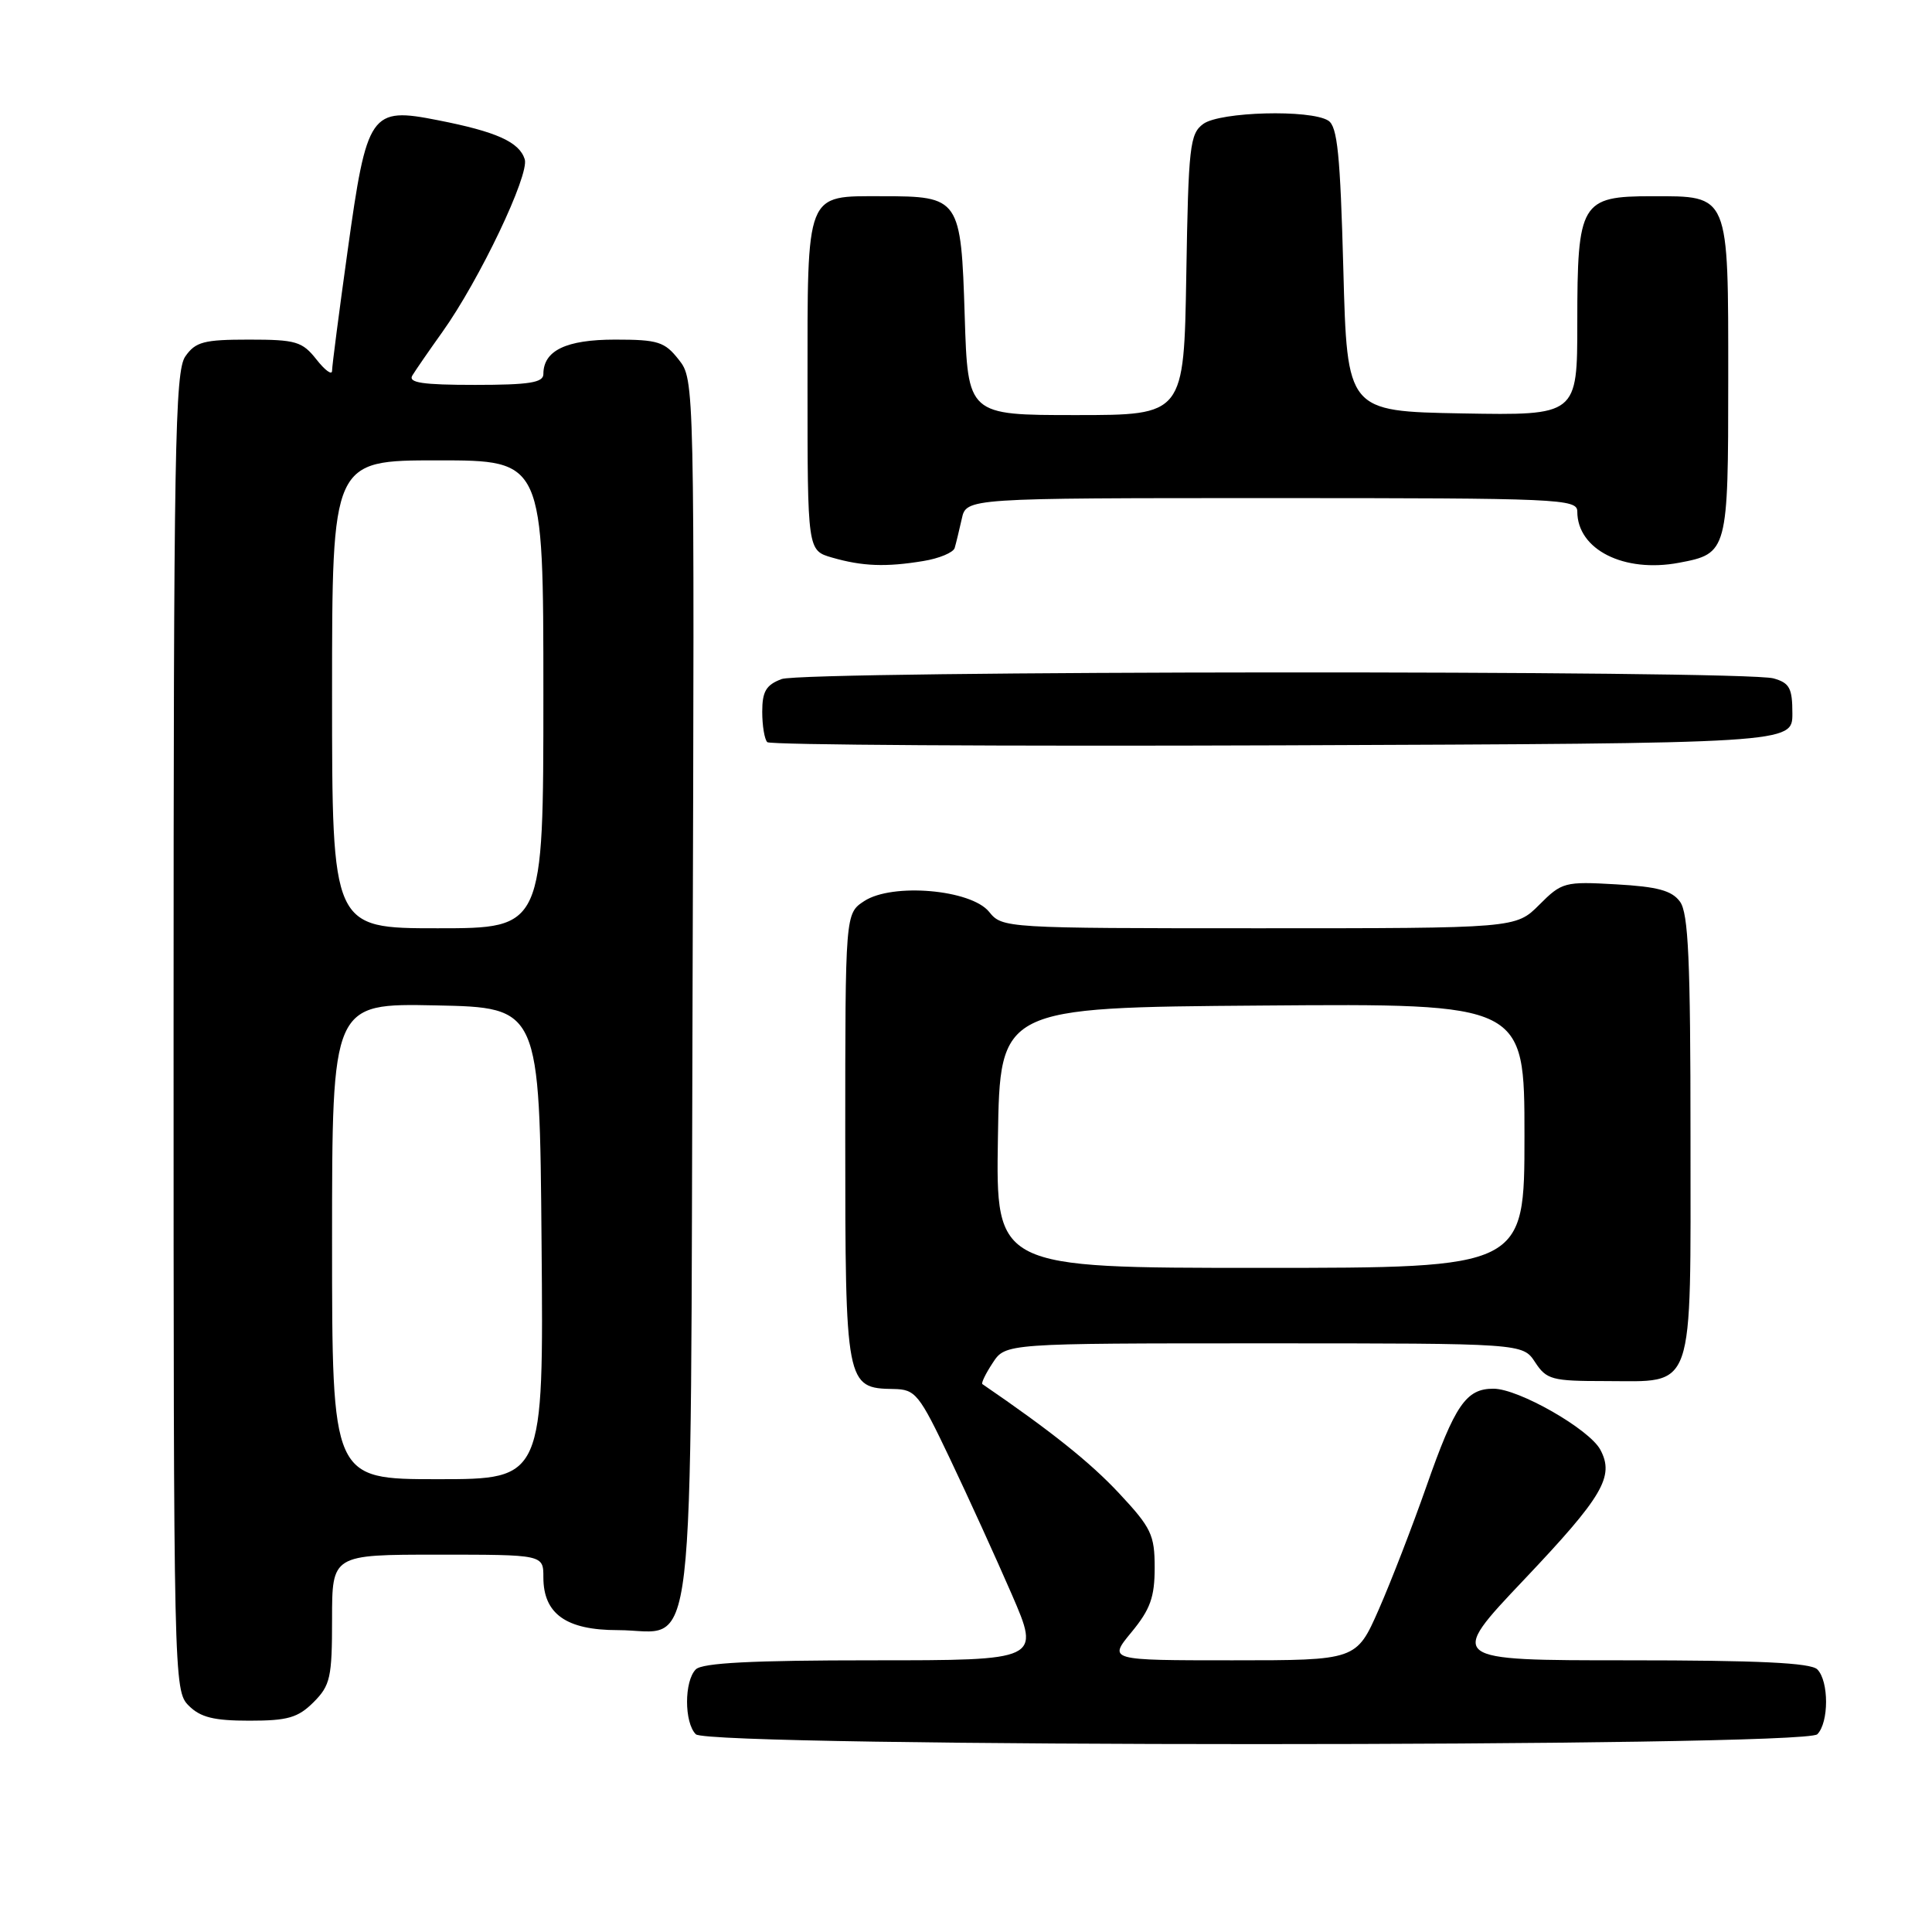 <?xml version="1.0" encoding="UTF-8" standalone="no"?>
<!DOCTYPE svg PUBLIC "-//W3C//DTD SVG 1.1//EN" "http://www.w3.org/Graphics/SVG/1.1/DTD/svg11.dtd" >
<svg xmlns="http://www.w3.org/2000/svg" xmlns:xlink="http://www.w3.org/1999/xlink" version="1.1" viewBox="0 0 256 256">
 <g >
 <path fill="currentColor"
d=" M 240.80 229.80 C 242.35 228.25 242.35 222.75 240.80 221.20 C 239.93 220.33 232.96 220.00 215.71 220.00 C 191.82 220.00 191.82 220.00 201.93 209.33 C 212.41 198.27 213.95 195.64 212.05 192.09 C 210.59 189.37 201.24 184.02 197.90 184.01 C 194.27 184.00 192.79 186.14 188.99 197.00 C 187.16 202.22 184.33 209.54 182.70 213.25 C 179.73 220.00 179.73 220.00 163.29 220.00 C 146.85 220.00 146.85 220.00 149.93 216.27 C 152.42 213.25 153.00 211.63 153.00 207.73 C 153.00 203.37 152.56 202.44 148.25 197.83 C 144.43 193.75 139.26 189.62 130.17 183.40 C 129.99 183.28 130.60 182.01 131.54 180.59 C 133.23 178.00 133.23 178.00 167.50 178.00 C 201.77 178.00 201.77 178.00 203.41 180.50 C 204.92 182.81 205.64 183.00 212.69 183.00 C 224.71 183.00 224.00 185.03 224.00 150.54 C 224.00 127.22 223.72 121.00 222.61 119.48 C 221.53 118.00 219.64 117.49 214.14 117.18 C 207.33 116.79 206.95 116.89 203.96 119.89 C 200.85 123.00 200.85 123.00 166.83 123.00 C 133.11 123.00 132.81 122.98 131.06 120.82 C 128.66 117.86 118.23 116.96 114.51 119.40 C 112.00 121.05 112.00 121.05 112.00 150.69 C 112.00 183.54 112.08 183.95 118.40 184.05 C 121.31 184.10 121.77 184.66 125.88 193.30 C 128.29 198.36 131.97 206.44 134.06 211.25 C 137.85 220.00 137.85 220.00 115.62 220.00 C 99.67 220.00 93.06 220.34 92.20 221.20 C 90.65 222.75 90.65 228.25 92.20 229.80 C 93.94 231.54 239.06 231.54 240.80 229.80 Z  M 41.55 225.55 C 43.77 223.32 44.00 222.29 44.00 214.55 C 44.00 206.00 44.00 206.00 58.00 206.00 C 72.00 206.00 72.00 206.00 72.00 209.00 C 72.00 213.85 75.02 216.00 81.85 216.00 C 92.40 216.00 91.46 224.04 91.77 131.05 C 92.03 50.47 92.03 50.31 89.94 47.66 C 88.07 45.28 87.19 45.00 81.50 45.00 C 75.01 45.00 72.00 46.45 72.00 49.57 C 72.00 50.70 70.13 51.00 62.94 51.00 C 55.96 51.00 54.06 50.71 54.64 49.75 C 55.06 49.06 56.84 46.48 58.61 44.00 C 63.52 37.12 70.18 23.15 69.53 21.10 C 68.80 18.81 65.79 17.45 58.03 15.93 C 49.08 14.16 48.62 14.82 46.06 33.24 C 44.93 41.35 44.00 48.50 44.00 49.13 C 44.00 49.76 43.07 49.08 41.93 47.63 C 40.05 45.25 39.22 45.00 32.98 45.00 C 27.02 45.00 25.91 45.29 24.56 47.22 C 23.18 49.19 23.00 59.35 23.00 136.72 C 23.00 222.67 23.03 224.03 25.00 226.00 C 26.56 227.56 28.33 228.00 33.05 228.00 C 38.13 228.00 39.48 227.61 41.55 225.55 Z  M 237.50 94.55 C 237.50 91.18 237.13 90.49 235.00 89.89 C 231.01 88.78 106.50 88.86 103.57 89.98 C 101.51 90.75 101.00 91.62 101.00 94.31 C 101.00 96.16 101.30 97.97 101.67 98.34 C 102.04 98.71 132.76 98.90 169.92 98.76 C 237.50 98.50 237.50 98.50 237.50 94.55 Z  M 122.34 74.34 C 124.45 74.00 126.32 73.21 126.50 72.61 C 126.68 72.00 127.10 70.26 127.44 68.75 C 128.04 66.00 128.04 66.00 168.52 66.00 C 206.64 66.00 209.00 66.10 209.00 67.78 C 209.00 72.82 215.18 75.94 222.47 74.57 C 228.93 73.36 229.00 73.10 229.00 50.26 C 229.00 25.51 229.20 26.00 218.90 26.00 C 209.47 26.00 209.00 26.80 209.00 42.75 C 209.00 55.05 209.00 55.05 193.75 54.78 C 178.50 54.50 178.50 54.50 178.00 35.71 C 177.59 20.48 177.22 16.74 176.00 15.98 C 173.62 14.48 161.66 14.80 159.44 16.42 C 157.66 17.72 157.47 19.38 157.19 36.42 C 156.88 55.00 156.88 55.00 142.56 55.00 C 128.24 55.00 128.24 55.00 127.83 41.89 C 127.34 26.25 127.17 26.00 116.88 26.00 C 106.67 26.00 107.00 25.16 107.00 51.04 C 107.00 72.94 107.00 72.94 110.25 73.88 C 114.27 75.04 117.39 75.16 122.34 74.34 Z  M 132.23 150.75 C 132.50 133.50 132.50 133.50 167.25 133.24 C 202.00 132.97 202.00 132.97 202.00 150.49 C 202.00 168.00 202.00 168.00 166.98 168.00 C 131.95 168.00 131.95 168.00 132.23 150.75 Z  M 44.00 164.47 C 44.00 132.94 44.00 132.94 57.75 133.22 C 71.50 133.50 71.50 133.50 71.76 164.75 C 72.03 196.00 72.03 196.00 58.01 196.00 C 44.00 196.00 44.00 196.00 44.00 164.47 Z  M 44.00 92.00 C 44.00 61.00 44.00 61.00 58.00 61.00 C 72.00 61.00 72.00 61.00 72.00 92.00 C 72.00 123.00 72.00 123.00 58.00 123.00 C 44.00 123.00 44.00 123.00 44.00 92.00 Z "/>
</g>
</svg>